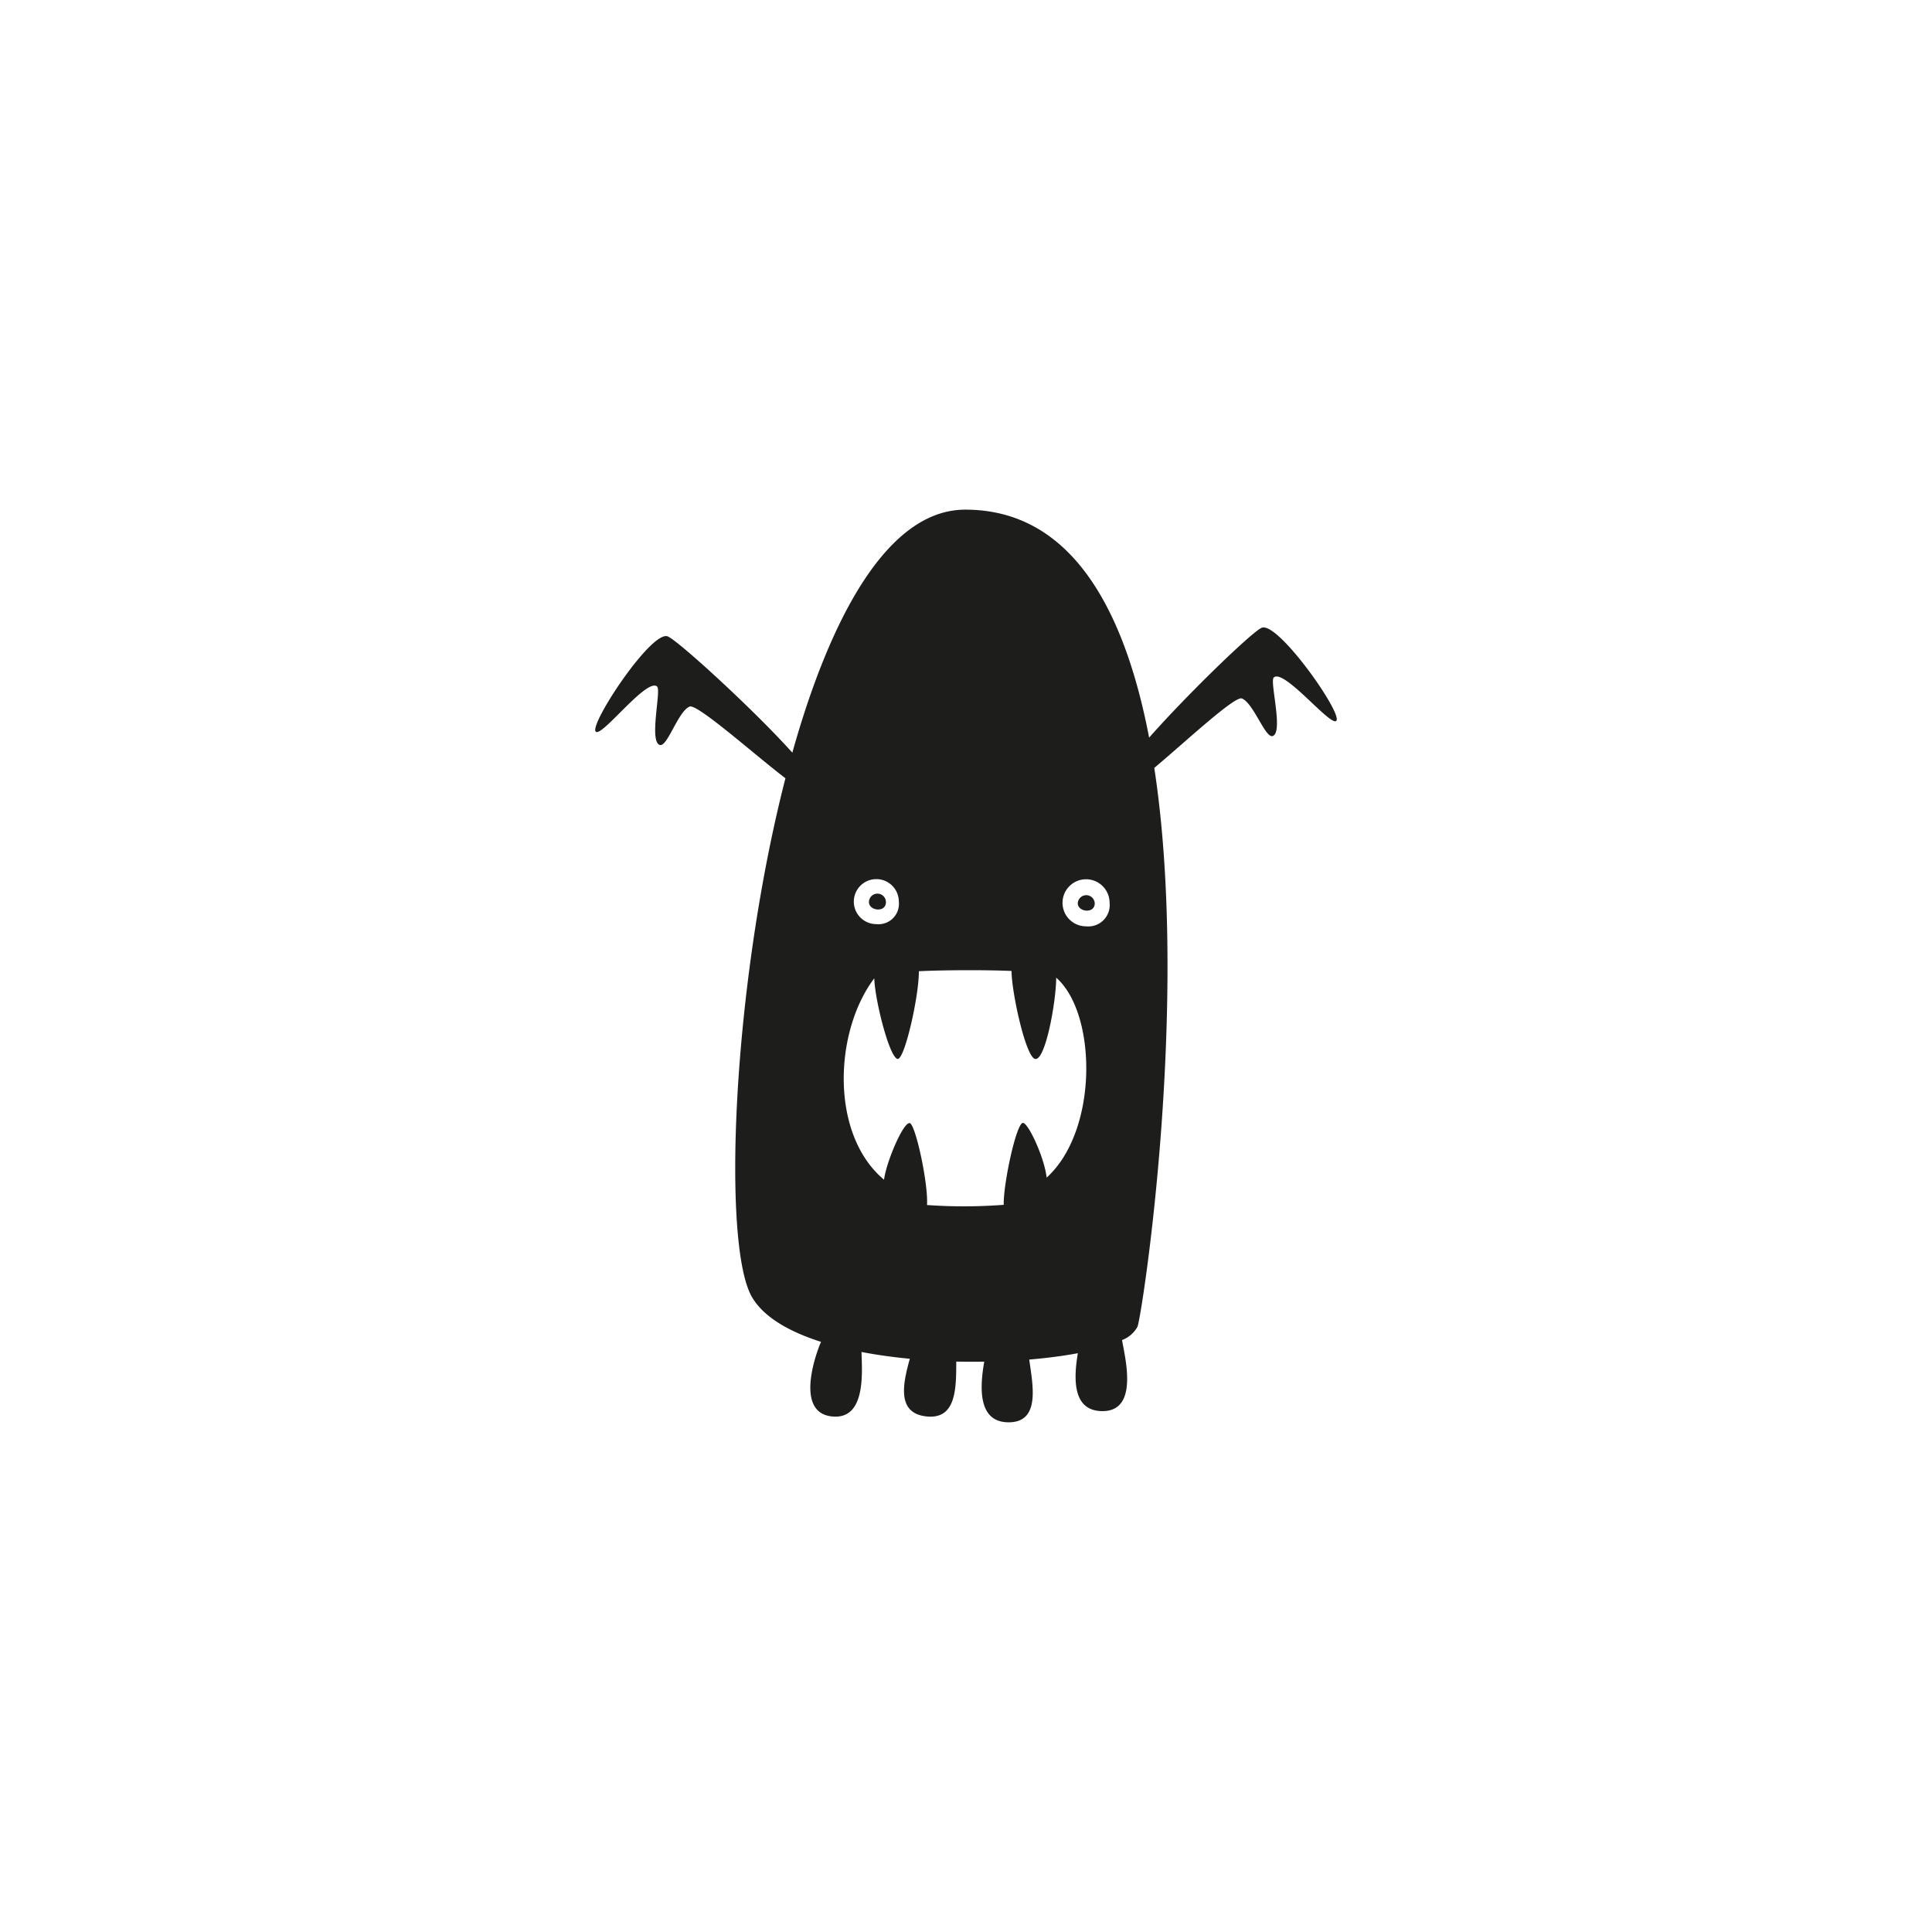 <svg id="bd523d2d-0020-4aea-bf60-91e856cd68a5" data-name="Layer 1" xmlns="http://www.w3.org/2000/svg" width="128" height="128" viewBox="0 0 128 128">
  <defs>
    <style>
      .ab245ab1-b40c-46f7-9226-f0444ce32aad {
        fill: #1d1d1b;
      }
    </style>
  </defs>
  <title>103</title>
  <g>
    <path class="ab245ab1-b40c-46f7-9226-f0444ce32aad" d="M57.57,59.768c.002.58,1.125.72,1.125,0A.562.562,0,0,0,57.57,59.768Z"/>
    <path class="ab245ab1-b40c-46f7-9226-f0444ce32aad" d="M71.406,59.847c0.0.575,1.124.715,1.123-.001A.562.562,0,0,0,71.406,59.847Z"/>
    <path class="ab245ab1-b40c-46f7-9226-f0444ce32aad" d="M83.589,41.593c-.64.266-4.962,4.446-7.456,7.277-1.639-8.552-5.182-15.107-12.183-15.104-5.127,0-8.934,7.104-11.456,16.101-2.426-2.718-7.561-7.434-8.259-7.705-1.064-.405-5.074,5.63-4.785,6.281.274.606,3.392-3.583,4.087-2.956.281.252-.542,3.597.164,3.866.503.194,1.203-2.195,1.981-2.54.497-.225,4.391,3.26,6.356,4.749-3.54,13.763-4.225,31.031-2.198,34.406.777,1.299,2.439,2.26,4.559,2.934-.027-.001-1.986,4.651.71,4.94,2.235.243,2.018-2.8,1.966-4.271,1.026.198,2.103.347,3.204.451-.49,1.735-.848,3.609,1.1,3.82,1.968.212,1.975-1.83,1.975-3.635q.935.022,1.855.006c-.295,1.677-.447,4.04,1.643,4.018,2.094-.022,1.569-2.469,1.338-4.157,1.167-.097,2.26-.242,3.221-.42-.295,1.742-.347,3.857,1.665,3.836,2.374-.026,1.461-3.526,1.262-4.707a1.947,1.947,0,0,0,1.026-.89c.306-.799,3.489-21.463,1.11-37.018,2.002-1.674,5.337-4.791,5.805-4.6.791.326,1.56,2.692,2.055,2.484.699-.291-.221-3.609.054-3.871.676-.644,3.914,3.45,4.165,2.835C88.823,47.069,84.642,41.154,83.589,41.593Zm-11.624,19.779a1.559,1.559,0,1,1,1.548-1.56A1.415,1.415,0,0,1,71.965,61.372Zm-13.897-.146a1.491,1.491,0,1,1,1.482-1.492A1.353,1.353,0,0,1,58.068,61.226Zm11.273,16.796c-.127-1.299-1.28-3.794-1.607-3.618-.463.244-1.279,4.182-1.233,5.418a34.621,34.621,0,0,1-5.083.014c.086-1.449-.772-5.374-1.147-5.428-.438-.061-1.565,2.618-1.701,3.751-3.593-3.004-3.307-9.829-.646-13.344.03,1.381.992,5.242,1.543,5.339.464.082,1.427-4.192,1.409-5.807,1.597-.084,4.542-.091,6.14-.018.01,1.432.93,5.635,1.546,5.823.688.212,1.414-3.806,1.413-5.379C72.669,67.116,72.798,74.89,69.341,78.022Z"/>
  </g>
</svg>
